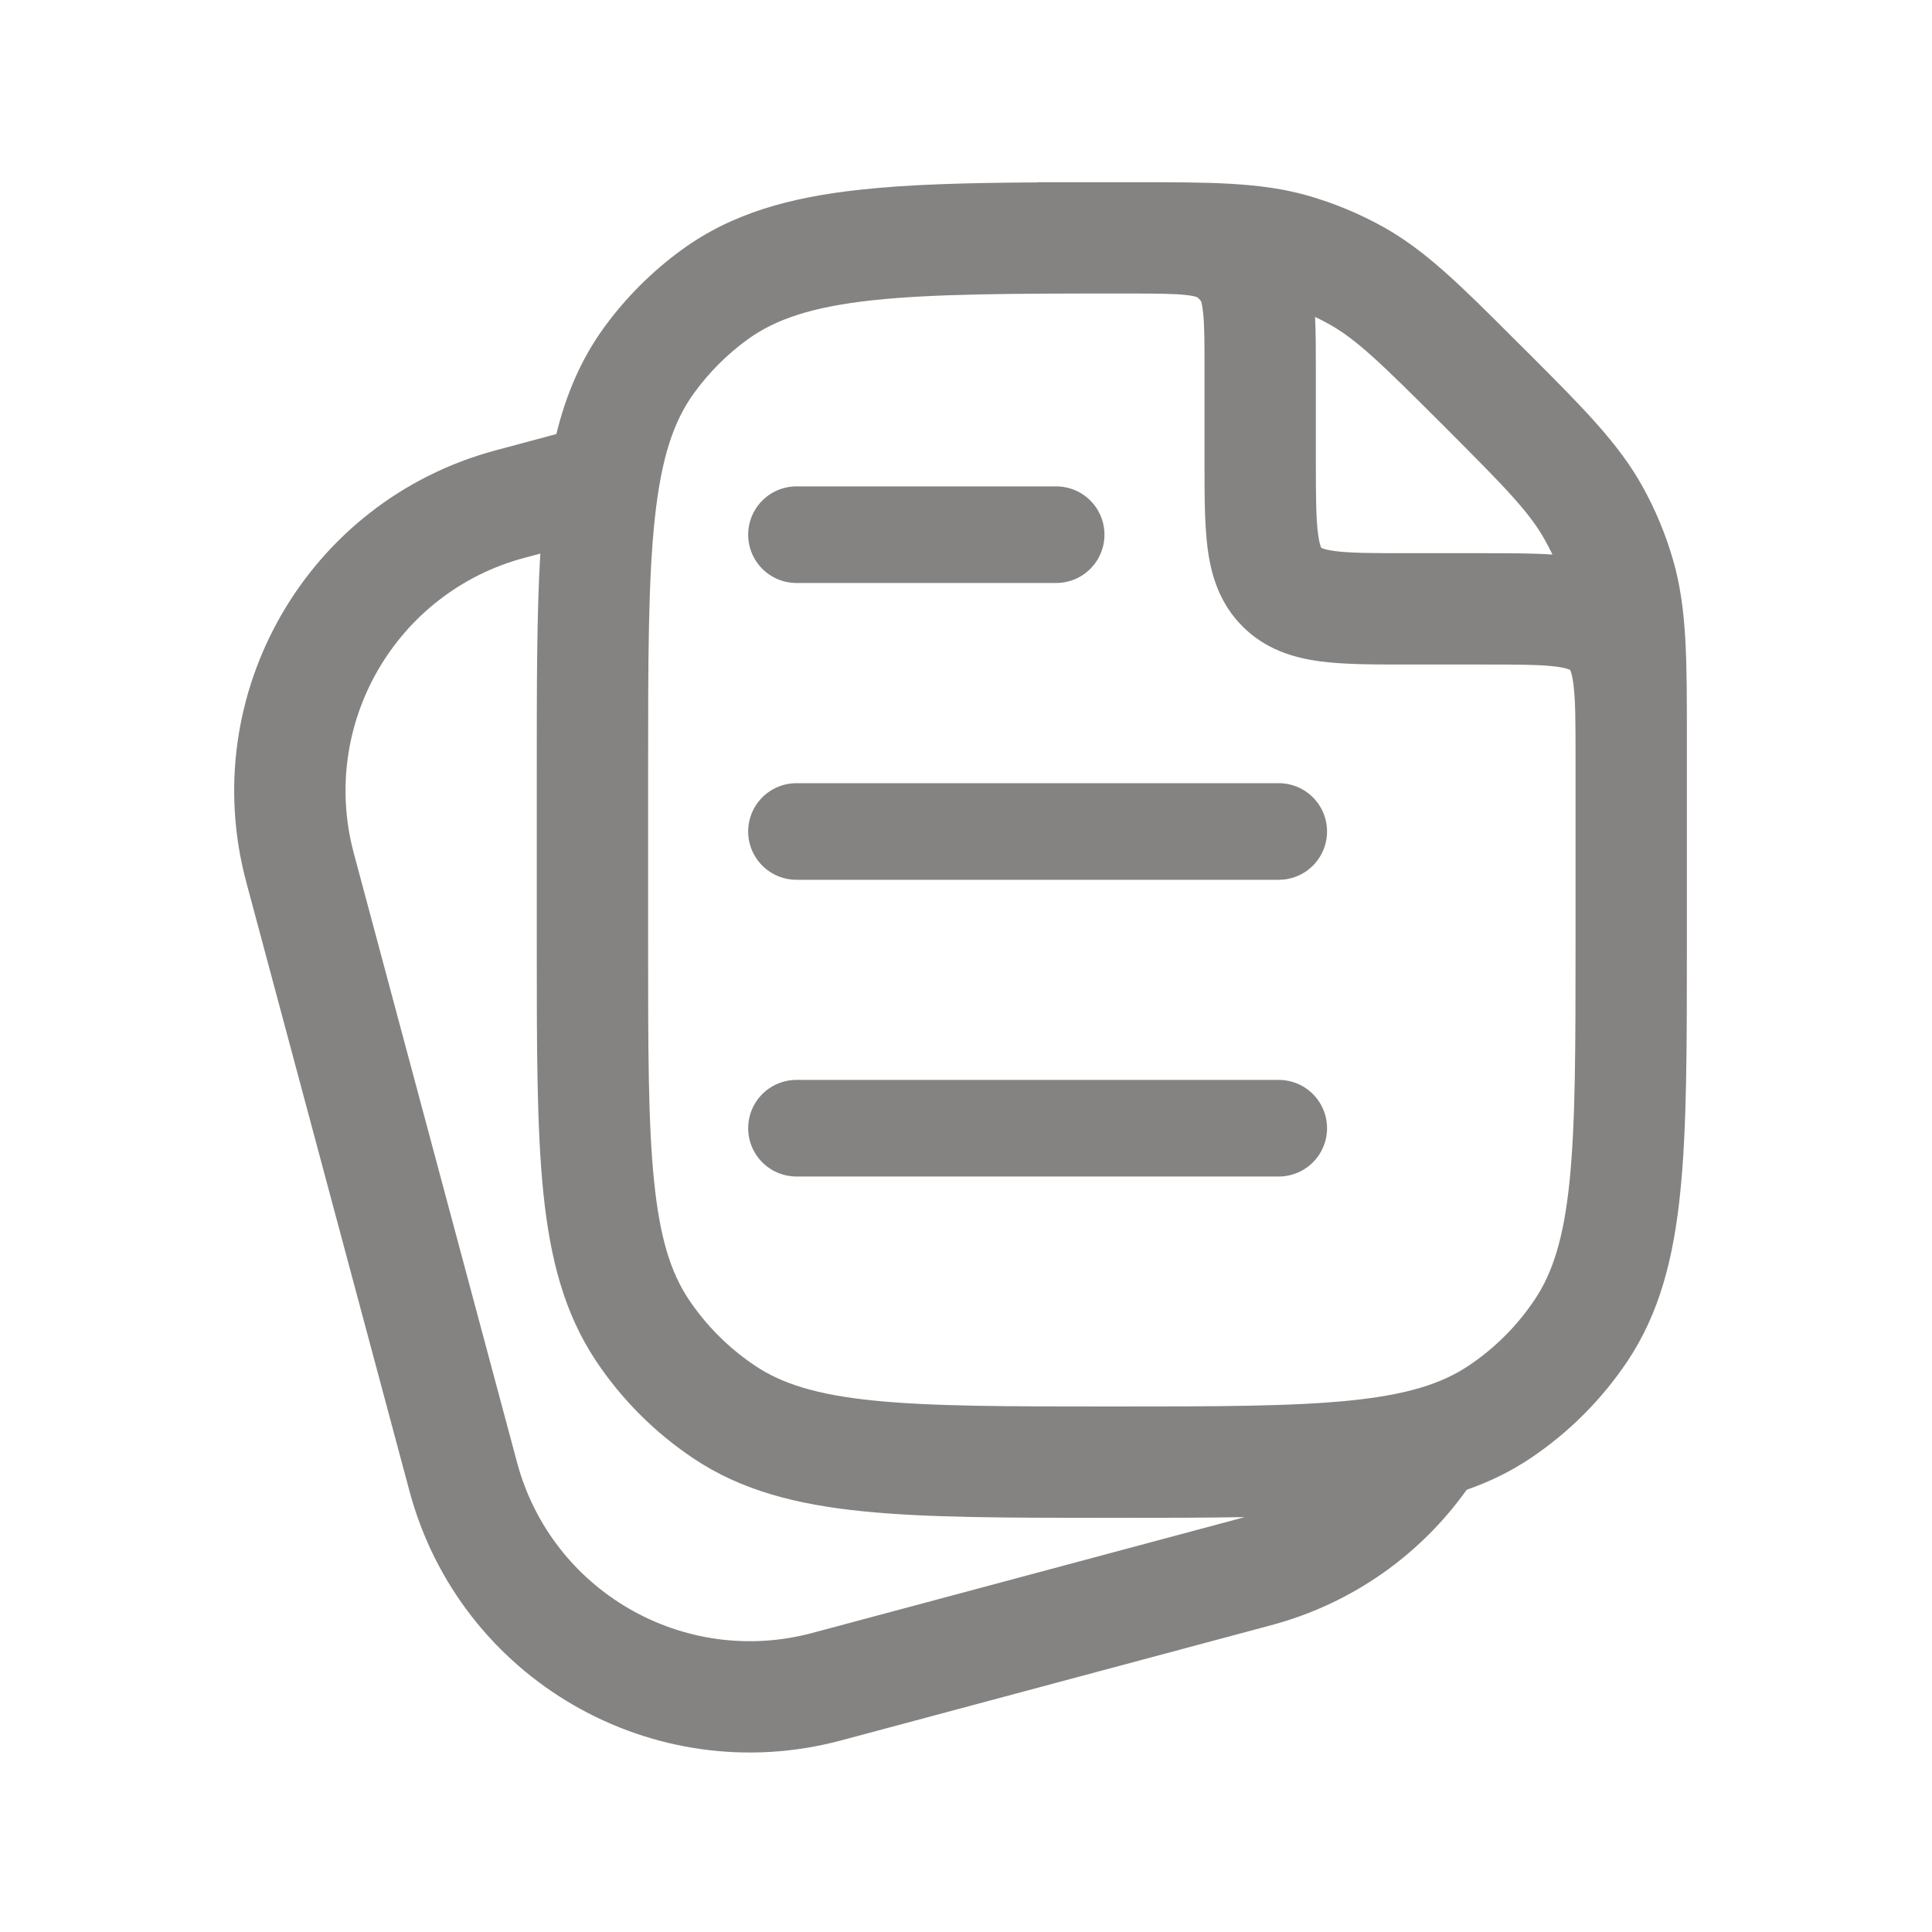 <svg width="24" height="24" viewBox="0 0 24 24" fill="none" xmlns="http://www.w3.org/2000/svg">
<path d="M9.894 6.642H13.12M9.894 10.329H15.885M9.894 14.015H15.885" stroke="#242220" stroke-opacity="0.56" stroke-width="1.2" stroke-linecap="round" stroke-linejoin="round"/>
<path fill-rule="evenodd" clip-rule="evenodd" d="M20.873 14.81C20.955 14.012 20.955 13.012 20.955 11.75L20.955 9.147C20.955 8.181 20.955 7.558 20.787 6.969C20.695 6.646 20.566 6.334 20.402 6.04C20.104 5.505 19.664 5.064 18.981 4.381L18.837 4.238C18.154 3.555 17.714 3.114 17.178 2.816C16.884 2.653 16.573 2.524 16.25 2.431C15.66 2.263 15.037 2.263 14.071 2.264L12.89 2.264V2.266C12.027 2.271 11.302 2.289 10.69 2.356C9.818 2.45 9.095 2.648 8.473 3.1C8.101 3.37 7.774 3.697 7.504 4.068C7.216 4.465 7.032 4.902 6.911 5.392L6.155 5.595C3.82 6.221 2.434 8.621 3.059 10.957L5.087 18.524C5.713 20.86 8.114 22.246 10.449 21.62L15.791 20.189C16.811 19.916 17.651 19.304 18.22 18.506C18.5 18.409 18.762 18.282 19.009 18.117C19.487 17.797 19.897 17.387 20.217 16.909C20.616 16.311 20.79 15.628 20.873 14.81ZM14.082 3.646L13.97 3.646C12.585 3.646 11.6 3.648 10.838 3.73C10.085 3.812 9.632 3.966 9.285 4.218C9.031 4.403 8.807 4.627 8.623 4.881C8.37 5.228 8.216 5.681 8.135 6.434C8.052 7.201 8.051 8.194 8.051 9.591V11.711C8.051 13.02 8.051 13.95 8.125 14.67C8.197 15.379 8.333 15.808 8.555 16.141C8.774 16.468 9.055 16.749 9.382 16.967C9.714 17.189 10.143 17.326 10.852 17.398C11.573 17.471 12.502 17.472 13.811 17.472C15.12 17.472 16.05 17.471 16.77 17.398C17.479 17.326 17.908 17.189 18.241 16.967C18.568 16.749 18.849 16.468 19.067 16.141C19.289 15.808 19.426 15.379 19.498 14.67C19.571 13.95 19.572 13.02 19.572 11.711V9.407C19.572 8.953 19.571 8.682 19.544 8.488C19.532 8.399 19.518 8.354 19.51 8.334C19.508 8.329 19.507 8.326 19.506 8.325L19.505 8.322L19.502 8.321C19.5 8.32 19.497 8.319 19.493 8.317C19.473 8.309 19.428 8.294 19.339 8.282C19.145 8.256 18.874 8.255 18.42 8.255L17.457 8.255C17.058 8.255 16.692 8.255 16.395 8.215C16.067 8.171 15.721 8.067 15.436 7.782C15.151 7.498 15.047 7.151 15.003 6.824C14.963 6.526 14.963 6.16 14.963 5.761L14.963 4.614C14.963 4.253 14.963 4.038 14.945 3.881C14.935 3.788 14.923 3.75 14.918 3.739C14.905 3.721 14.889 3.705 14.87 3.692C14.86 3.687 14.822 3.674 14.729 3.664C14.585 3.649 14.392 3.647 14.082 3.646ZM15.46 18.846C14.977 18.855 14.442 18.855 13.85 18.855H13.773C12.511 18.855 11.511 18.855 10.712 18.773C9.894 18.69 9.211 18.516 8.614 18.117C8.136 17.797 7.725 17.387 7.406 16.909C7.007 16.311 6.832 15.628 6.749 14.81C6.668 14.012 6.668 13.012 6.668 11.75V9.55C6.668 8.499 6.668 7.617 6.712 6.877L6.513 6.93C4.915 7.358 3.967 9.001 4.395 10.599L6.423 18.167C6.851 19.765 8.493 20.713 10.091 20.285L15.433 18.854C15.442 18.851 15.451 18.849 15.46 18.846ZM19.194 6.713C19.226 6.77 19.256 6.829 19.285 6.889C19.038 6.872 18.759 6.872 18.461 6.872L17.498 6.872C17.044 6.872 16.773 6.871 16.579 6.845C16.49 6.833 16.445 6.819 16.425 6.81C16.421 6.808 16.418 6.807 16.416 6.806L16.414 6.805L16.412 6.803C16.411 6.801 16.41 6.798 16.408 6.793C16.4 6.773 16.386 6.728 16.374 6.639C16.348 6.445 16.346 6.174 16.346 5.72L16.346 4.582C16.346 4.349 16.346 4.131 16.336 3.937C16.393 3.964 16.45 3.993 16.506 4.024C16.852 4.217 17.152 4.508 17.931 5.287C18.711 6.067 19.002 6.366 19.194 6.713Z" fill="#242220" fill-opacity="0.56"/>
</svg>
